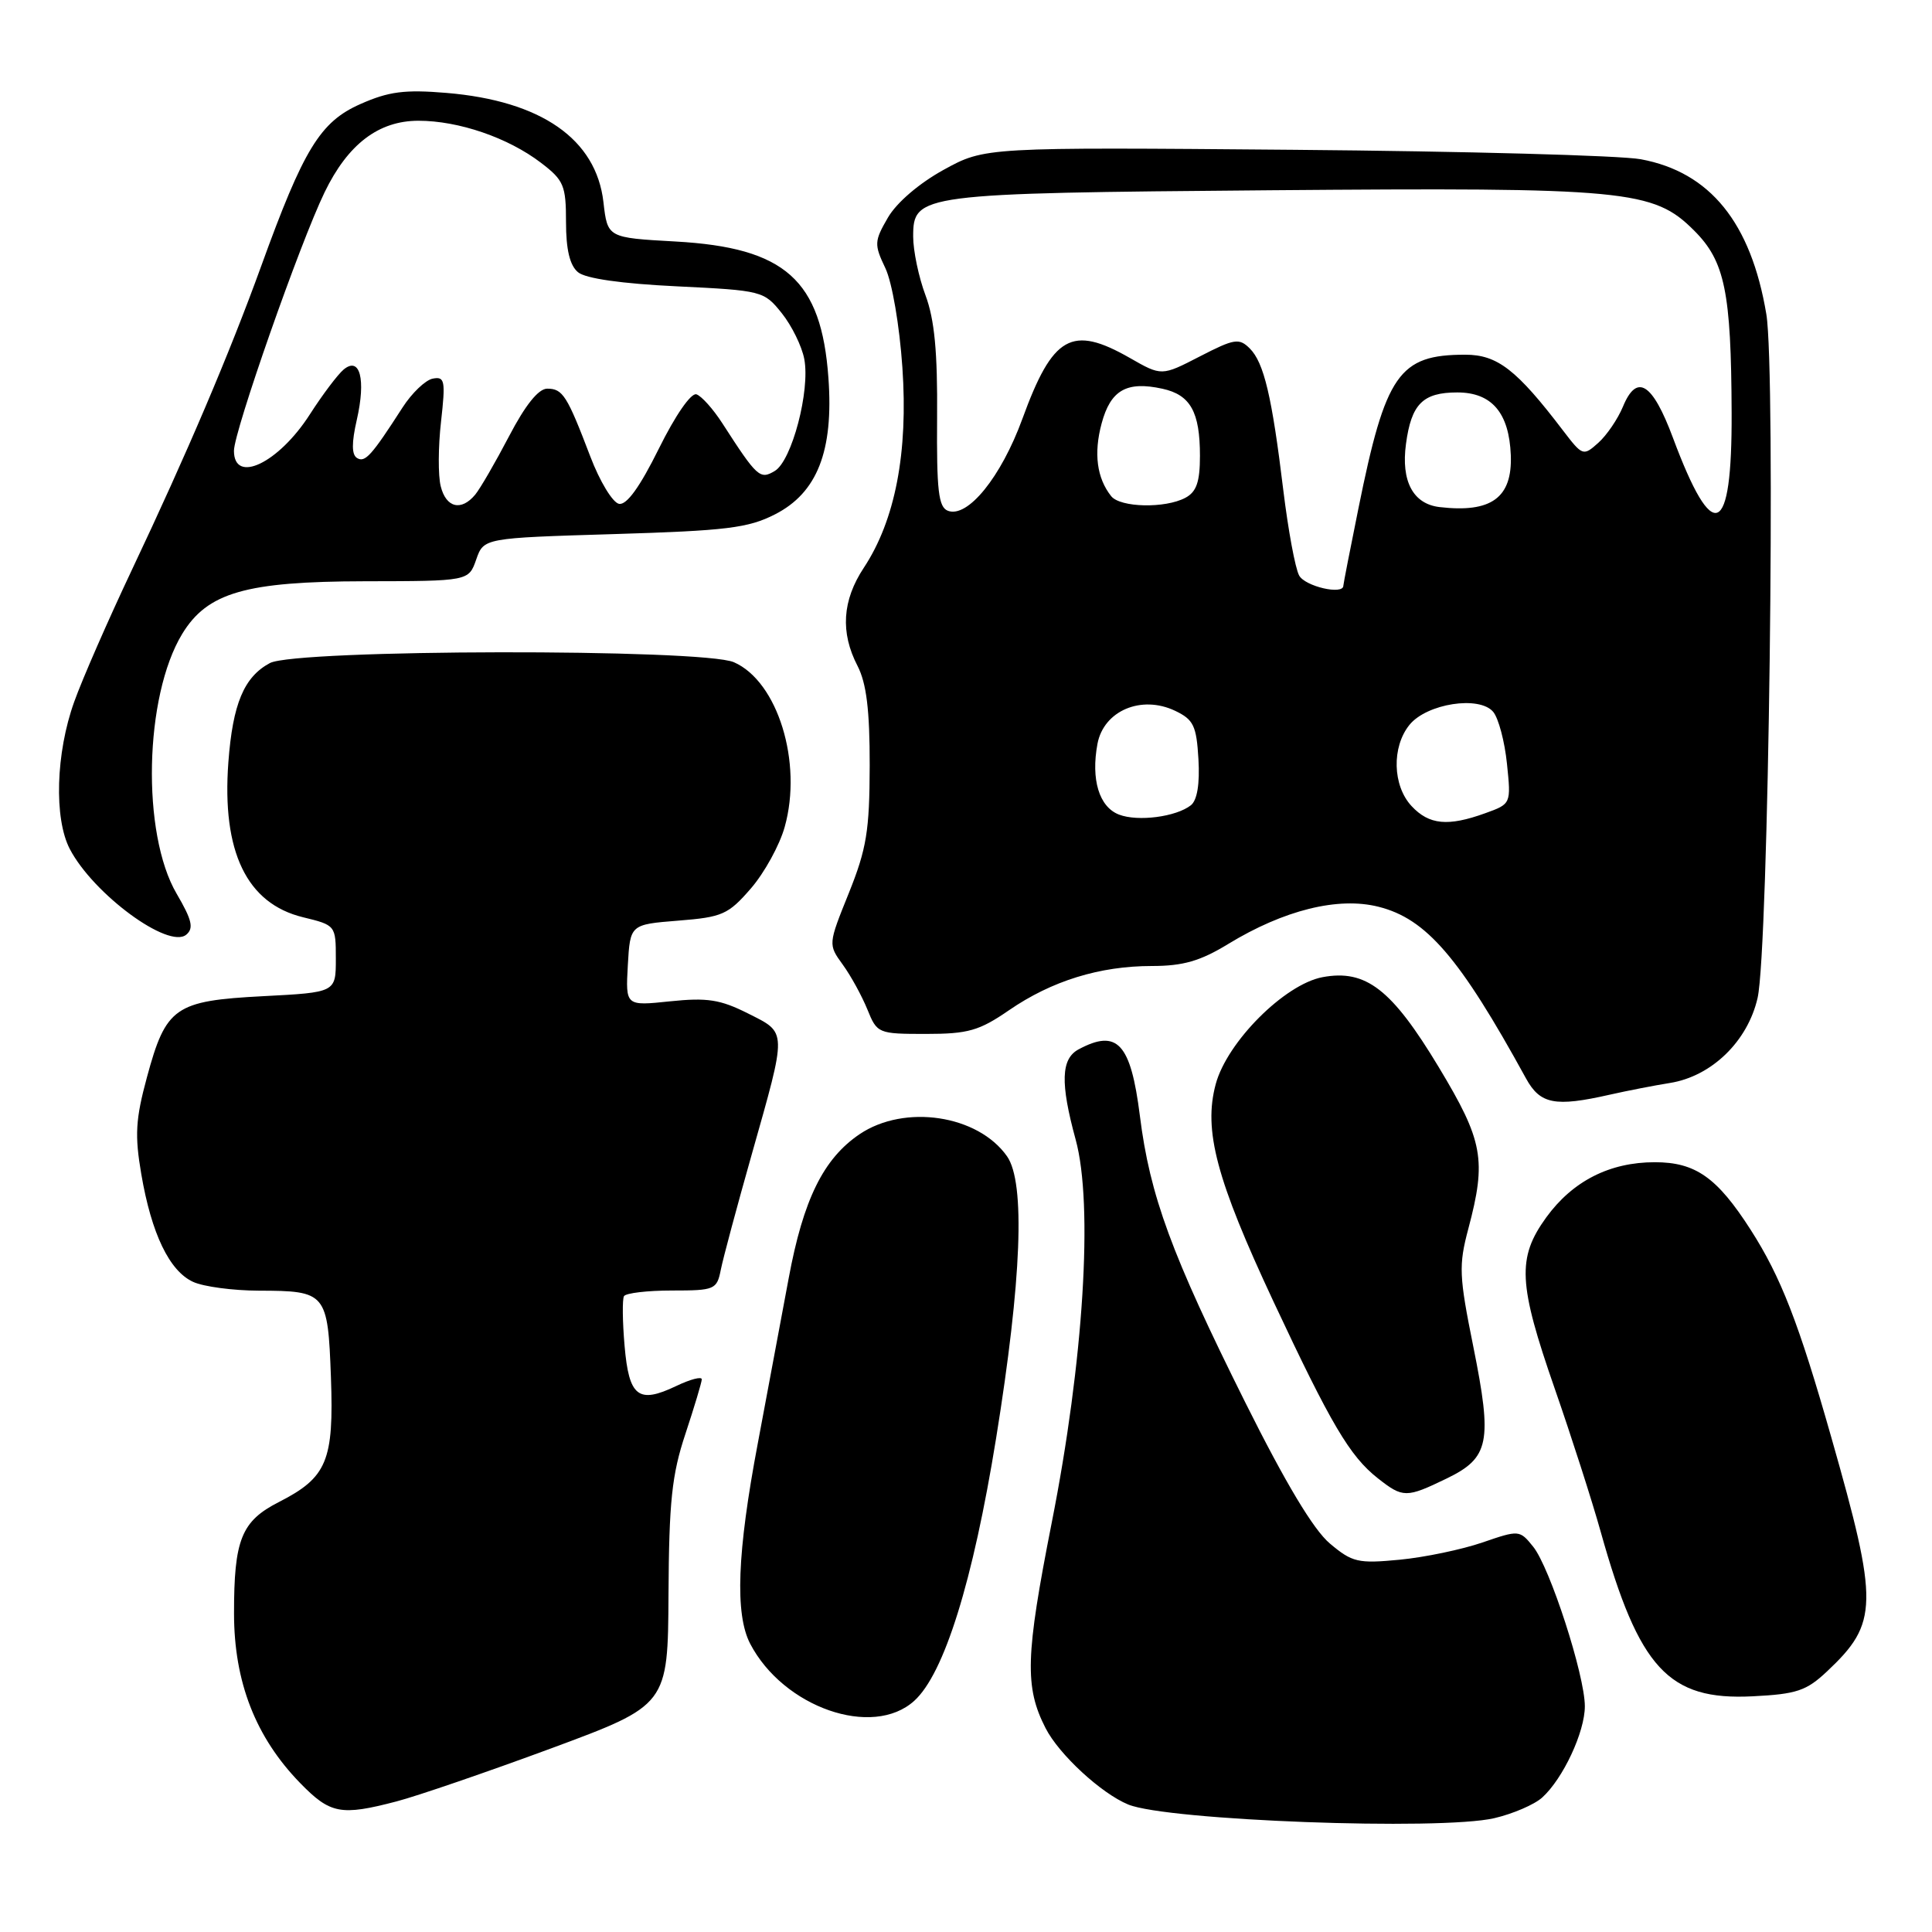 <?xml version="1.0" encoding="UTF-8" standalone="no"?>
<!DOCTYPE svg PUBLIC "-//W3C//DTD SVG 1.1//EN" "http://www.w3.org/Graphics/SVG/1.1/DTD/svg11.dtd" >
<svg xmlns="http://www.w3.org/2000/svg" xmlns:xlink="http://www.w3.org/1999/xlink" version="1.1" viewBox="0 0 256 256">
 <g >
 <path fill="currentColor"
d=" M 197.99 240.92 C 200.45 240.35 203.31 239.12 204.34 238.19 C 207.11 235.69 210.00 229.50 210.00 226.09 C 210.00 221.98 205.37 207.68 203.15 204.94 C 201.36 202.72 201.28 202.72 196.42 204.39 C 193.71 205.32 188.79 206.35 185.47 206.67 C 179.94 207.20 179.18 207.02 176.21 204.52 C 174.04 202.69 170.34 196.52 165.00 185.82 C 155.21 166.18 152.37 158.46 151.04 147.85 C 149.83 138.23 148.05 136.30 142.93 139.04 C 140.58 140.29 140.48 143.50 142.53 151.00 C 144.89 159.61 143.59 180.39 139.35 201.81 C 135.88 219.42 135.75 223.54 138.55 229.00 C 140.33 232.48 145.92 237.64 149.50 239.11 C 154.68 241.23 190.79 242.58 197.99 240.92 Z  M 52.53 238.70 C 55.26 237.99 64.47 234.83 73.00 231.68 C 88.50 225.94 88.50 225.94 88.58 211.22 C 88.65 198.97 89.02 195.41 90.82 190.00 C 92.00 186.43 92.98 183.17 92.99 182.77 C 92.99 182.36 91.47 182.76 89.59 183.66 C 84.58 186.05 83.34 185.09 82.76 178.33 C 82.48 175.12 82.45 172.16 82.68 171.75 C 82.92 171.34 85.78 171.00 89.04 171.00 C 94.70 171.00 94.99 170.88 95.51 168.25 C 95.81 166.74 97.65 159.88 99.60 153.00 C 104.32 136.31 104.34 136.92 99.10 134.28 C 95.44 132.44 93.71 132.17 88.79 132.68 C 82.89 133.30 82.89 133.30 83.19 127.90 C 83.50 122.50 83.50 122.50 89.87 121.99 C 95.72 121.53 96.50 121.18 99.50 117.72 C 101.29 115.65 103.31 111.98 103.98 109.56 C 106.37 101.03 103.05 90.29 97.25 87.75 C 93.08 85.93 39.20 86.02 35.76 87.86 C 32.33 89.70 30.84 93.25 30.26 101.00 C 29.38 112.85 32.68 119.72 40.15 121.54 C 44.47 122.59 44.50 122.62 44.50 127.05 C 44.50 131.50 44.50 131.50 34.85 132.00 C 23.17 132.61 21.99 133.43 19.47 142.74 C 17.96 148.31 17.84 150.43 18.72 155.57 C 20.07 163.48 22.45 168.43 25.60 169.86 C 26.97 170.49 30.89 171.01 34.30 171.02 C 43.23 171.04 43.44 171.29 43.85 182.49 C 44.25 193.58 43.34 195.77 36.95 199.03 C 31.98 201.56 31.00 204.01 31.01 213.82 C 31.02 222.88 33.87 230.19 39.76 236.25 C 43.76 240.36 45.15 240.63 52.53 238.70 Z  M 121.14 225.37 C 125.11 221.78 128.92 209.56 131.99 190.57 C 135.38 169.58 135.88 156.71 133.44 153.22 C 129.59 147.73 119.87 146.27 113.91 150.28 C 109.11 153.52 106.44 158.93 104.50 169.40 C 103.57 174.40 101.73 184.24 100.41 191.26 C 97.67 205.75 97.37 213.88 99.40 217.80 C 103.80 226.24 115.62 230.37 121.14 225.37 Z  M 242.09 221.47 C 248.91 215.06 248.95 212.55 242.67 190.50 C 238.34 175.27 235.97 169.19 231.97 162.95 C 227.52 156.01 224.66 154.00 219.27 154.00 C 213.28 154.00 208.38 156.50 204.88 161.32 C 201.00 166.68 201.17 170.09 206.01 184.00 C 208.21 190.32 210.96 198.88 212.11 203.00 C 217.19 221.11 221.08 225.33 232.22 224.77 C 238.05 224.48 239.35 224.05 242.09 221.47 Z  M 191.69 195.91 C 197.35 193.17 197.77 191.10 195.22 178.43 C 193.33 169.07 193.27 167.67 194.56 162.82 C 196.99 153.68 196.53 151.18 190.64 141.40 C 184.41 131.06 180.98 128.41 175.24 129.48 C 170.21 130.43 162.60 138.05 161.09 143.65 C 159.44 149.78 161.17 156.28 168.76 172.50 C 176.37 188.74 178.85 192.95 182.57 195.88 C 185.90 198.50 186.34 198.50 191.69 195.91 Z  M 213.31 145.05 C 215.61 144.53 219.20 143.83 221.27 143.50 C 226.80 142.62 231.58 137.98 232.89 132.23 C 234.35 125.84 235.32 49.29 234.05 41.64 C 232.02 29.50 226.59 22.80 217.41 21.10 C 214.71 20.60 194.05 20.04 171.50 19.85 C 130.50 19.50 130.50 19.50 125.04 22.50 C 121.79 24.29 118.80 26.85 117.65 28.84 C 115.84 31.96 115.82 32.39 117.31 35.52 C 118.21 37.40 119.19 43.13 119.57 48.68 C 120.35 59.96 118.62 68.93 114.46 75.23 C 111.60 79.56 111.33 83.81 113.63 88.24 C 114.81 90.54 115.25 94.09 115.24 101.44 C 115.22 110.07 114.83 112.47 112.48 118.32 C 109.73 125.14 109.73 125.14 111.67 127.82 C 112.74 129.29 114.20 131.96 114.93 133.75 C 116.22 136.94 116.35 137.00 122.69 137.00 C 128.28 137.00 129.75 136.58 133.70 133.86 C 139.36 129.97 145.72 128.00 152.64 128.00 C 156.76 128.00 159.05 127.34 162.73 125.09 C 170.13 120.58 177.31 118.80 182.66 120.15 C 189.00 121.74 193.42 126.88 202.20 142.89 C 204.08 146.32 206.04 146.70 213.31 145.05 Z  M 23.41 118.43 C 18.73 110.45 19.12 92.27 24.14 84.00 C 27.48 78.51 32.56 77.05 48.30 77.02 C 62.10 77.00 62.10 77.00 63.10 74.14 C 64.10 71.29 64.10 71.29 81.34 70.77 C 96.24 70.32 99.15 69.97 102.70 68.15 C 108.29 65.30 110.47 59.75 109.77 50.08 C 108.84 37.08 104.05 32.81 89.50 32.00 C 80.50 31.50 80.50 31.50 79.96 26.79 C 79.00 18.43 71.72 13.36 59.15 12.31 C 53.64 11.85 51.51 12.12 47.75 13.79 C 42.43 16.14 40.23 19.73 34.61 35.26 C 30.39 46.90 24.76 60.12 17.48 75.50 C 14.36 82.10 10.91 89.97 9.83 93.00 C 7.39 99.79 7.14 108.45 9.25 112.50 C 12.37 118.47 22.33 125.80 24.68 123.85 C 25.70 123.00 25.44 121.90 23.41 118.43 Z  M 148.28 107.94 C 145.64 106.93 144.54 103.29 145.42 98.56 C 146.25 94.17 151.24 92.05 155.72 94.19 C 158.15 95.35 158.54 96.16 158.80 100.60 C 158.99 103.88 158.63 106.04 157.80 106.70 C 155.84 108.24 150.78 108.90 148.28 107.94 Z  M 187.04 106.81 C 184.52 104.11 184.39 98.98 186.76 96.05 C 189.05 93.22 196.04 92.14 197.86 94.33 C 198.56 95.17 199.38 98.26 199.68 101.19 C 200.23 106.52 200.23 106.52 196.79 107.76 C 191.86 109.54 189.36 109.30 187.04 106.81 Z  M 172.14 76.25 C 171.62 75.29 170.69 70.23 170.05 65.00 C 168.54 52.51 167.48 48.05 165.60 46.17 C 164.19 44.77 163.56 44.87 158.98 47.23 C 153.92 49.84 153.92 49.84 149.71 47.43 C 142.01 43.03 139.50 44.45 135.47 55.50 C 132.65 63.22 128.22 68.68 125.60 67.68 C 124.35 67.20 124.10 64.99 124.17 55.30 C 124.24 46.65 123.83 42.33 122.63 39.12 C 121.73 36.72 121.00 33.22 121.00 31.35 C 121.00 25.70 121.76 25.60 168.26 25.21 C 215.55 24.82 219.09 25.15 224.48 30.55 C 228.56 34.62 229.39 38.67 229.45 54.70 C 229.52 71.23 227.00 72.30 221.67 58.00 C 218.95 50.71 216.89 49.43 215.05 53.88 C 214.37 55.52 212.90 57.68 211.78 58.68 C 209.79 60.46 209.69 60.42 207.12 57.06 C 200.96 48.97 198.41 47.00 194.15 47.00 C 185.37 47.00 183.60 49.54 180.00 67.36 C 178.90 72.78 178.00 77.40 178.00 77.61 C 178.00 78.88 172.91 77.70 172.14 76.25 Z  M 190.75 67.19 C 187.24 66.78 185.63 63.76 186.30 58.82 C 187.01 53.53 188.53 52.00 193.10 52.00 C 197.67 52.00 199.97 54.70 200.19 60.32 C 200.40 65.96 197.60 67.99 190.75 67.19 Z  M 147.24 65.75 C 145.34 63.36 144.90 60.08 145.97 56.11 C 147.16 51.68 149.29 50.47 154.03 51.51 C 157.74 52.32 159.00 54.58 159.00 60.40 C 159.00 63.85 158.54 65.18 157.07 65.96 C 154.39 67.39 148.46 67.26 147.24 65.75 Z  M 58.40 64.44 C 58.04 63.04 58.06 59.17 58.44 55.86 C 59.05 50.43 58.94 49.86 57.34 50.17 C 56.37 50.36 54.56 52.09 53.33 54.01 C 49.23 60.38 48.37 61.34 47.31 60.69 C 46.59 60.25 46.58 58.67 47.28 55.62 C 48.50 50.27 47.70 47.18 45.54 48.96 C 44.75 49.62 42.73 52.30 41.05 54.92 C 36.91 61.37 31.00 64.20 31.00 59.73 C 31.00 57.17 39.74 32.22 43.01 25.48 C 46.10 19.10 50.16 16.00 55.45 16.00 C 60.78 16.00 67.32 18.24 71.68 21.57 C 74.71 23.88 75.00 24.57 75.00 29.43 C 75.00 33.07 75.50 35.17 76.59 36.07 C 77.59 36.91 82.38 37.59 89.68 37.94 C 100.99 38.49 101.23 38.55 103.59 41.50 C 104.91 43.15 106.25 45.88 106.57 47.57 C 107.37 51.77 104.92 61.05 102.67 62.40 C 100.70 63.58 100.34 63.26 95.71 56.08 C 94.49 54.19 92.95 52.47 92.28 52.25 C 91.57 52.02 89.48 55.04 87.30 59.45 C 84.78 64.54 83.03 66.96 82.02 66.76 C 81.18 66.60 79.47 63.78 78.22 60.49 C 75.14 52.41 74.57 51.50 72.51 51.50 C 71.35 51.50 69.61 53.67 67.46 57.79 C 65.65 61.25 63.63 64.74 62.97 65.54 C 61.12 67.77 59.11 67.29 58.40 64.44 Z "/>
</g>
</svg>